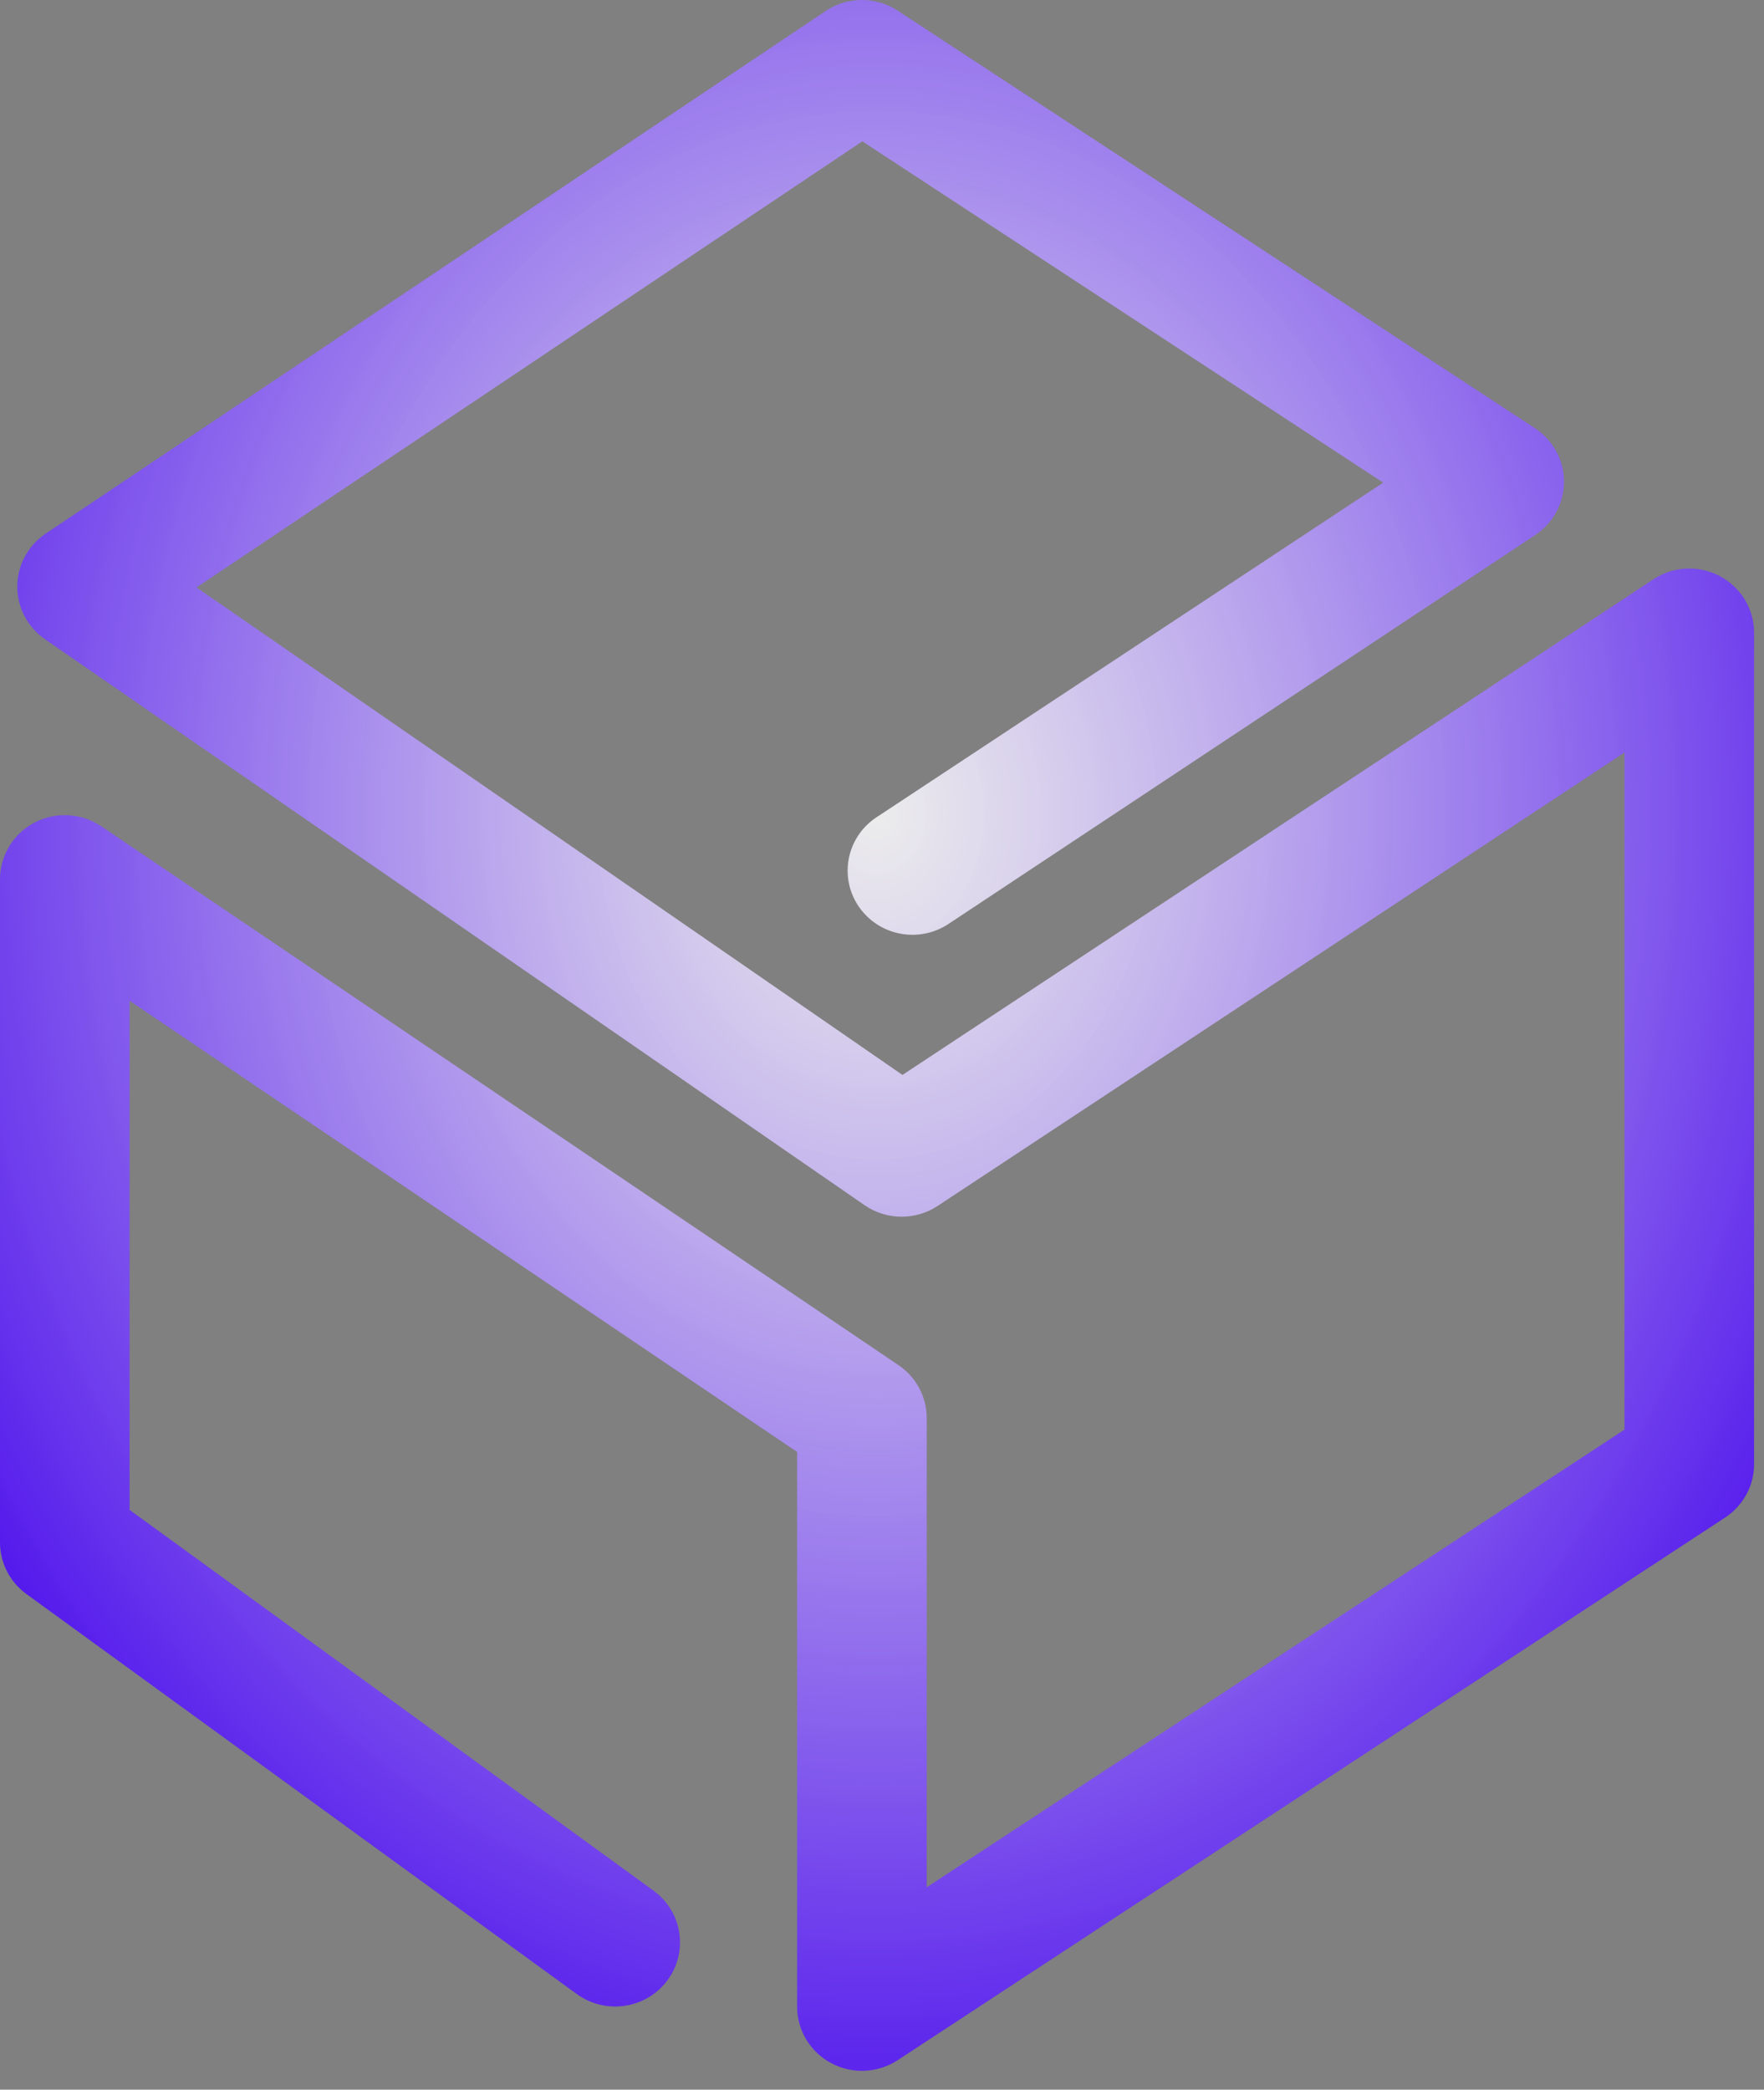 <svg xmlns="http://www.w3.org/2000/svg" width="65" height="77" fill="none" viewBox="0 0 65 77"><rect x="0" y="0" width="65" height="77" fill="#808080" stroke="none"/><path fill="url(#paint0_radial_42_51)" fill-rule="evenodd" d="M30.422 0.406C31.223 -0.13 32.272 -0.136 33.079 0.393L56.561 15.78C57.223 16.214 57.624 16.945 57.63 17.732C57.637 18.518 57.247 19.256 56.592 19.7L34.972 34.031C33.884 34.769 32.398 34.494 31.652 33.417C30.907 32.34 31.184 30.869 32.272 30.132L50.968 17.784L31.775 5.208L7.241 21.646L33.254 39.609L60.922 21.347C61.655 20.863 62.597 20.818 63.374 21.229C64.15 21.641 64.635 22.442 64.635 23.313V53.949C64.635 54.741 64.234 55.481 63.566 55.919L33.079 75.912C32.346 76.393 31.405 76.436 30.631 76.024C29.856 75.612 29.372 74.812 29.372 73.942V53.502L4.776 36.877V55.636L24.082 69.667C25.145 70.439 25.374 71.919 24.593 72.971C23.812 74.023 22.318 74.249 21.255 73.477L0.975 58.738C0.362 58.293 0 57.585 0 56.833V32.4C0 31.524 0.49 30.72 1.273 30.31C2.056 29.901 3.004 29.954 3.735 30.449L33.107 50.302C33.759 50.742 34.148 51.473 34.148 52.254V69.541L59.859 52.679V27.73L34.549 44.437C33.732 44.976 32.664 44.965 31.858 44.409L1.658 23.555C1.013 23.11 0.631 22.379 0.637 21.601C0.642 20.822 1.035 20.096 1.686 19.66L30.422 0.406Z" clip-rule="evenodd"/><defs><radialGradient id="paint0_radial_42_51" cx="0" cy="0" r="1" gradientTransform="translate(32.318 30.064) rotate(90.114) scale(49.539 40.416)" gradientUnits="userSpaceOnUse"><stop stop-color="#fff" stop-opacity=".85"/><stop offset="1" stop-color="#4E11EC"/></radialGradient></defs></svg>